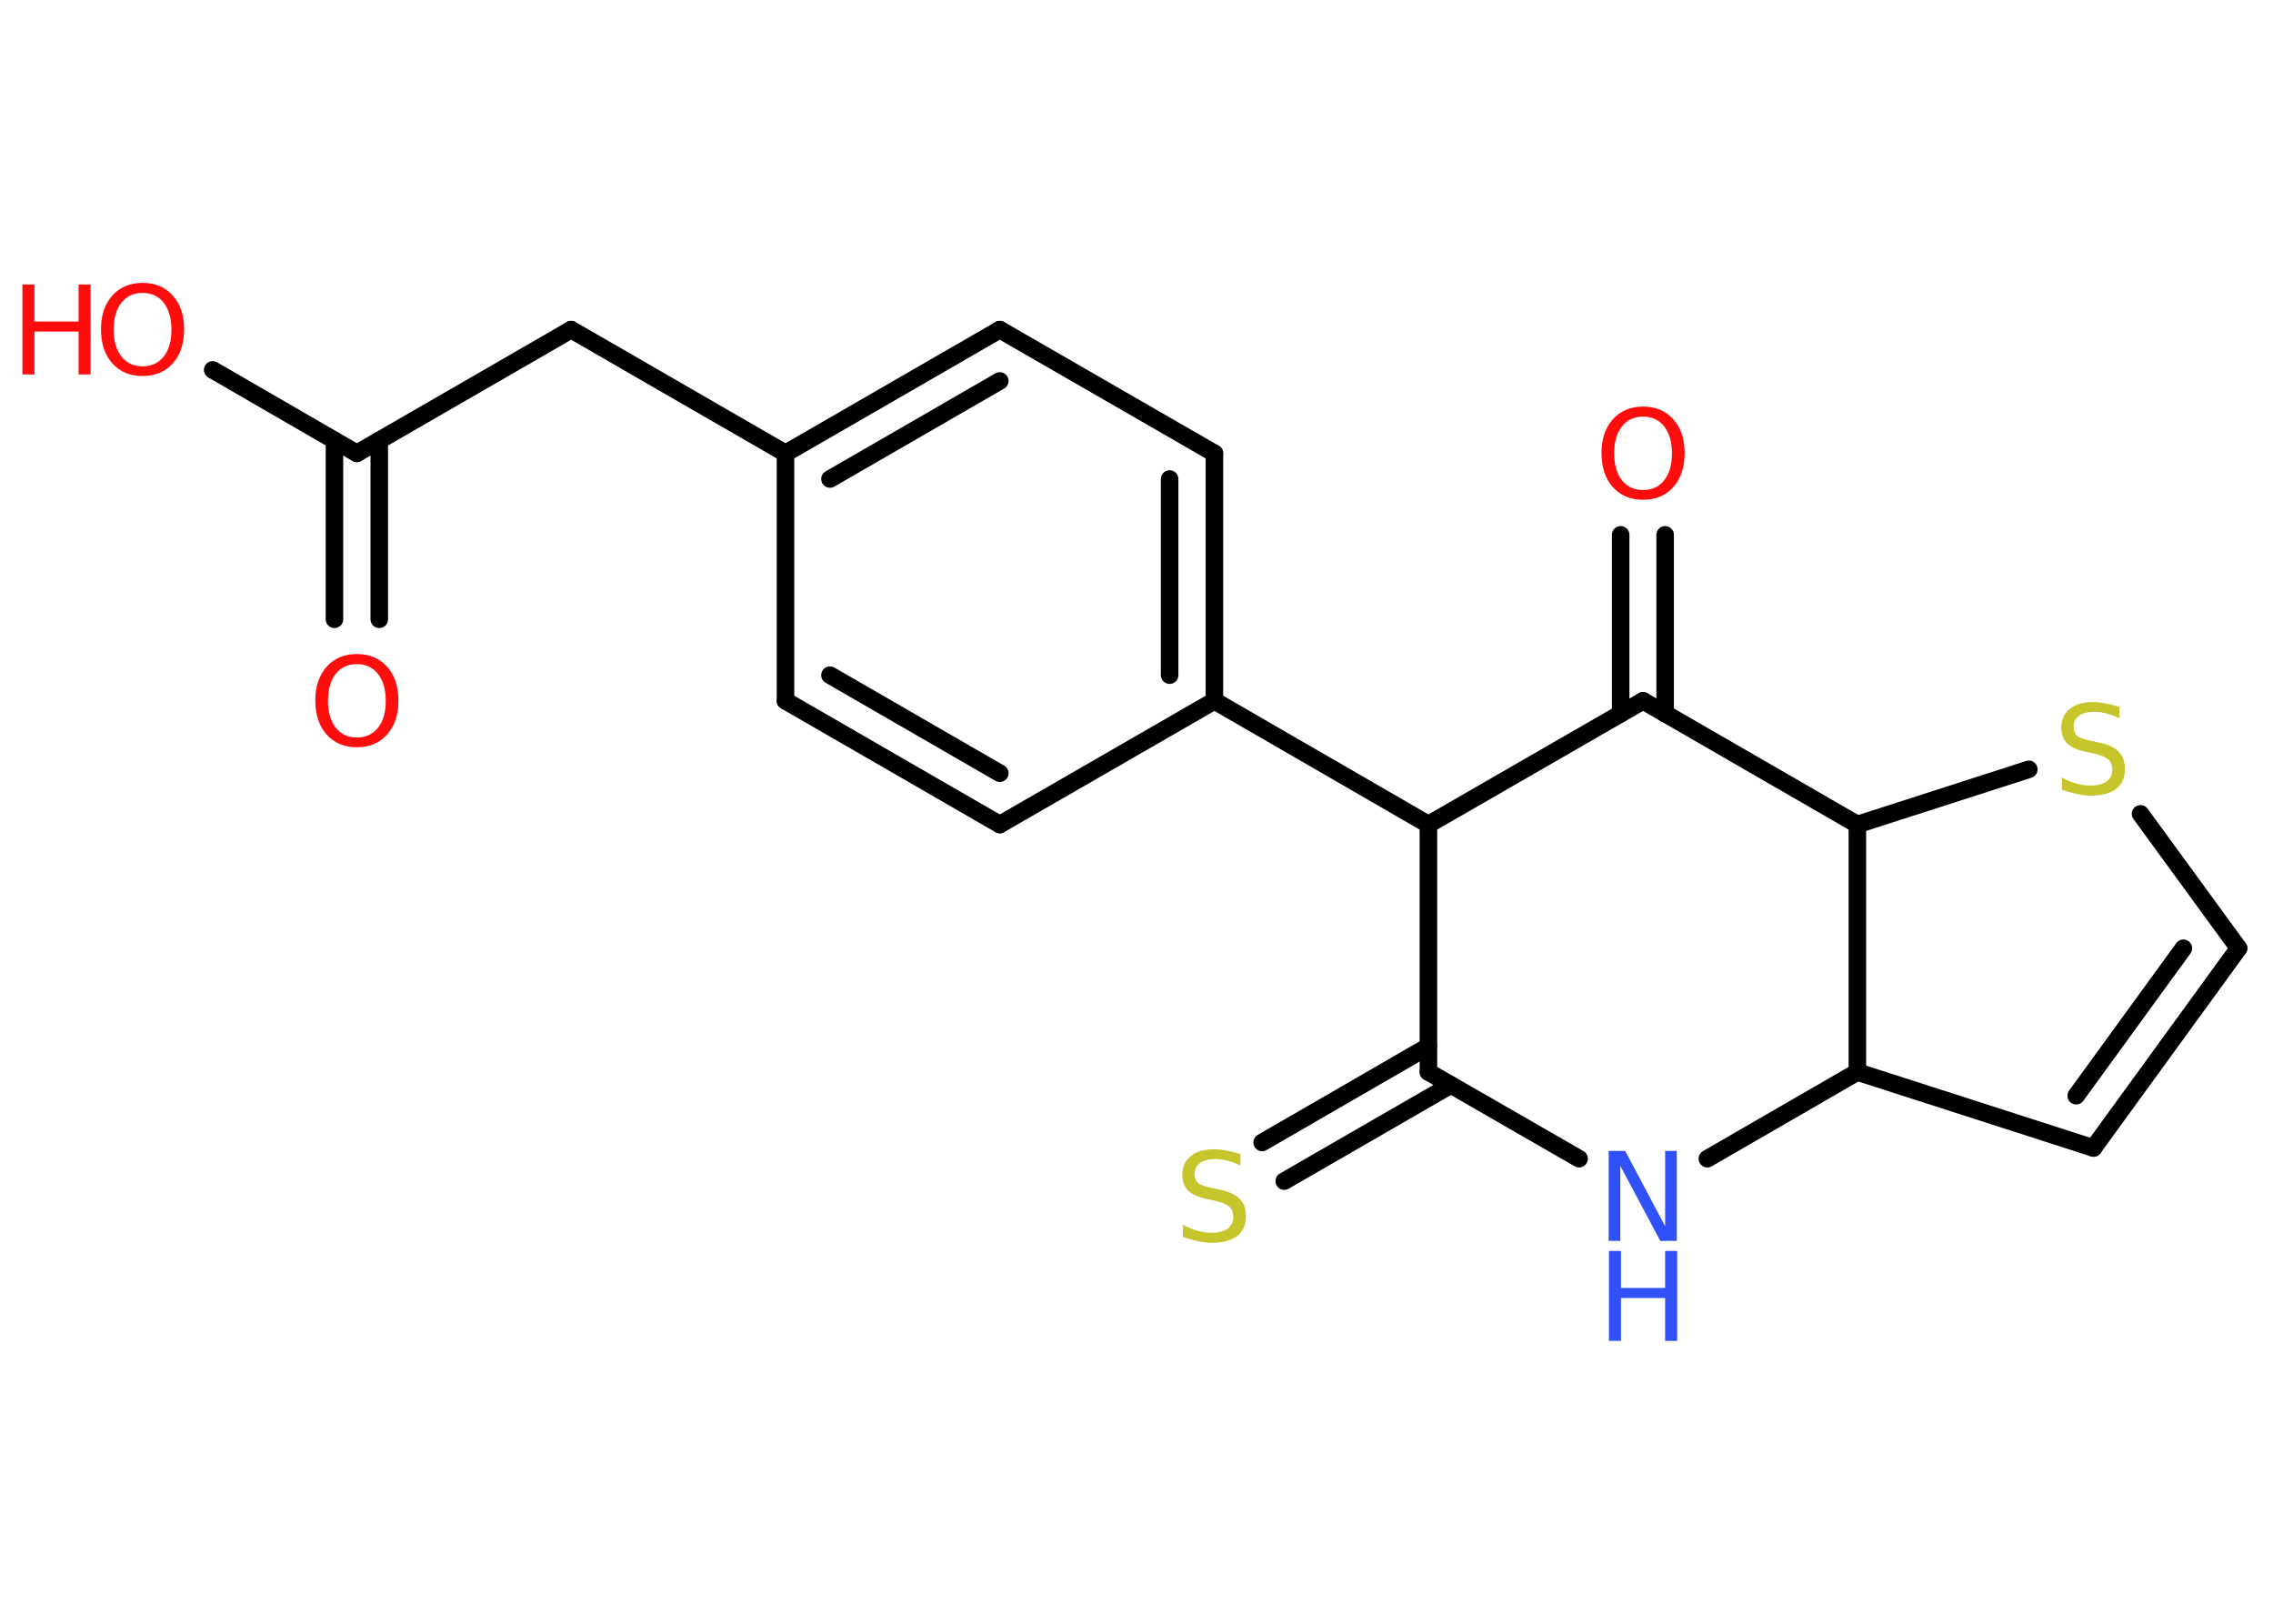 <?xml version='1.0' encoding='UTF-8'?>
<!DOCTYPE svg PUBLIC "-//W3C//DTD SVG 1.1//EN" "http://www.w3.org/Graphics/SVG/1.1/DTD/svg11.dtd">
<svg version='1.2' xmlns='http://www.w3.org/2000/svg' xmlns:xlink='http://www.w3.org/1999/xlink' width='70.0mm' height='50.0mm' viewBox='0 0 70.0 50.0'>
  <desc>Generated by the Chemistry Development Kit (http://github.com/cdk)</desc>
  <g stroke-linecap='round' stroke-linejoin='round' stroke='#000000' stroke-width='.54' fill='#FF0D0D'>
    <rect x='.0' y='.0' width='70.0' height='50.0' fill='#FFFFFF' stroke='none'/>
    <g id='mol1' class='mol'>
      <g id='mol1bnd1' class='bond'>
        <line x1='10.3' y1='19.07' x2='10.3' y2='13.56'/>
        <line x1='11.68' y1='19.07' x2='11.68' y2='13.56'/>
      </g>
      <line id='mol1bnd2' class='bond' x1='10.99' y1='13.96' x2='6.55' y2='11.39'/>
      <line id='mol1bnd3' class='bond' x1='10.99' y1='13.96' x2='17.59' y2='10.15'/>
      <line id='mol1bnd4' class='bond' x1='17.59' y1='10.15' x2='24.19' y2='13.96'/>
      <g id='mol1bnd5' class='bond'>
        <line x1='30.79' y1='10.15' x2='24.19' y2='13.96'/>
        <line x1='30.79' y1='11.73' x2='25.56' y2='14.75'/>
      </g>
      <line id='mol1bnd6' class='bond' x1='30.79' y1='10.15' x2='37.4' y2='13.96'/>
      <g id='mol1bnd7' class='bond'>
        <line x1='37.4' y1='21.58' x2='37.4' y2='13.96'/>
        <line x1='36.02' y1='20.79' x2='36.02' y2='14.75'/>
      </g>
      <line id='mol1bnd8' class='bond' x1='37.4' y1='21.58' x2='43.99' y2='25.39'/>
      <line id='mol1bnd9' class='bond' x1='43.99' y1='25.39' x2='50.6' y2='21.58'/>
      <g id='mol1bnd10' class='bond'>
        <line x1='49.91' y1='21.98' x2='49.91' y2='16.47'/>
        <line x1='51.28' y1='21.98' x2='51.28' y2='16.47'/>
      </g>
      <line id='mol1bnd11' class='bond' x1='50.6' y1='21.58' x2='57.2' y2='25.39'/>
      <line id='mol1bnd12' class='bond' x1='57.2' y1='25.39' x2='62.48' y2='23.69'/>
      <line id='mol1bnd13' class='bond' x1='65.92' y1='25.06' x2='68.94' y2='29.2'/>
      <g id='mol1bnd14' class='bond'>
        <line x1='64.47' y1='35.35' x2='68.94' y2='29.2'/>
        <line x1='63.94' y1='33.74' x2='67.24' y2='29.2'/>
      </g>
      <line id='mol1bnd15' class='bond' x1='64.47' y1='35.35' x2='57.2' y2='33.01'/>
      <line id='mol1bnd16' class='bond' x1='57.2' y1='25.39' x2='57.2' y2='33.01'/>
      <line id='mol1bnd17' class='bond' x1='57.2' y1='33.01' x2='52.58' y2='35.68'/>
      <line id='mol1bnd18' class='bond' x1='48.63' y1='35.68' x2='43.99' y2='33.01'/>
      <line id='mol1bnd19' class='bond' x1='43.99' y1='25.39' x2='43.99' y2='33.01'/>
      <g id='mol1bnd20' class='bond'>
        <line x1='44.68' y1='33.41' x2='39.55' y2='36.37'/>
        <line x1='43.99' y1='32.22' x2='38.87' y2='35.18'/>
      </g>
      <line id='mol1bnd21' class='bond' x1='37.4' y1='21.58' x2='30.79' y2='25.39'/>
      <g id='mol1bnd22' class='bond'>
        <line x1='24.19' y1='21.58' x2='30.79' y2='25.39'/>
        <line x1='25.56' y1='20.79' x2='30.79' y2='23.81'/>
      </g>
      <line id='mol1bnd23' class='bond' x1='24.19' y1='13.96' x2='24.19' y2='21.58'/>
      <path id='mol1atm1' class='atom' d='M10.99 20.45q-.41 .0 -.65 .3q-.24 .3 -.24 .83q.0 .52 .24 .83q.24 .3 .65 .3q.41 .0 .65 -.3q.24 -.3 .24 -.83q.0 -.52 -.24 -.83q-.24 -.3 -.65 -.3zM10.99 20.14q.58 .0 .93 .39q.35 .39 .35 1.04q.0 .66 -.35 1.05q-.35 .39 -.93 .39q-.58 .0 -.93 -.39q-.35 -.39 -.35 -1.05q.0 -.65 .35 -1.04q.35 -.39 .93 -.39z' stroke='none'/>
      <g id='mol1atm3' class='atom'>
        <path d='M4.39 9.02q-.41 .0 -.65 .3q-.24 .3 -.24 .83q.0 .52 .24 .83q.24 .3 .65 .3q.41 .0 .65 -.3q.24 -.3 .24 -.83q.0 -.52 -.24 -.83q-.24 -.3 -.65 -.3zM4.39 8.71q.58 .0 .93 .39q.35 .39 .35 1.04q.0 .66 -.35 1.05q-.35 .39 -.93 .39q-.58 .0 -.93 -.39q-.35 -.39 -.35 -1.05q.0 -.65 .35 -1.04q.35 -.39 .93 -.39z' stroke='none'/>
        <path d='M.69 8.76h.37v1.14h1.36v-1.14h.37v2.77h-.37v-1.32h-1.36v1.32h-.37v-2.77z' stroke='none'/>
      </g>
      <path id='mol1atm11' class='atom' d='M50.6 12.83q-.41 .0 -.65 .3q-.24 .3 -.24 .83q.0 .52 .24 .83q.24 .3 .65 .3q.41 .0 .65 -.3q.24 -.3 .24 -.83q.0 -.52 -.24 -.83q-.24 -.3 -.65 -.3zM50.6 12.52q.58 .0 .93 .39q.35 .39 .35 1.04q.0 .66 -.35 1.05q-.35 .39 -.93 .39q-.58 .0 -.93 -.39q-.35 -.39 -.35 -1.05q.0 -.65 .35 -1.04q.35 -.39 .93 -.39z' stroke='none'/>
      <path id='mol1atm13' class='atom' d='M65.27 21.76v.36q-.21 -.1 -.4 -.15q-.19 -.05 -.37 -.05q-.31 .0 -.47 .12q-.17 .12 -.17 .34q.0 .18 .11 .28q.11 .09 .42 .15l.23 .05q.42 .08 .62 .28q.2 .2 .2 .54q.0 .4 -.27 .61q-.27 .21 -.79 .21q-.2 .0 -.42 -.05q-.22 -.05 -.46 -.13v-.38q.23 .13 .45 .19q.22 .06 .43 .06q.32 .0 .5 -.13q.17 -.13 .17 -.36q.0 -.21 -.13 -.32q-.13 -.11 -.41 -.17l-.23 -.05q-.42 -.08 -.61 -.26q-.19 -.18 -.19 -.49q.0 -.37 .26 -.58q.26 -.21 .71 -.21q.19 .0 .39 .04q.2 .04 .41 .1z' stroke='none' fill='#C6C62C'/>
      <g id='mol1atm17' class='atom'>
        <path d='M49.55 35.44h.5l1.23 2.32v-2.32h.36v2.77h-.51l-1.23 -2.31v2.31h-.36v-2.77z' stroke='none' fill='#3050F8'/>
        <path d='M49.55 38.52h.37v1.14h1.36v-1.14h.37v2.77h-.37v-1.32h-1.36v1.32h-.37v-2.77z' stroke='none' fill='#3050F8'/>
      </g>
      <path id='mol1atm19' class='atom' d='M38.2 35.53v.36q-.21 -.1 -.4 -.15q-.19 -.05 -.37 -.05q-.31 .0 -.47 .12q-.17 .12 -.17 .34q.0 .18 .11 .28q.11 .09 .42 .15l.23 .05q.42 .08 .62 .28q.2 .2 .2 .54q.0 .4 -.27 .61q-.27 .21 -.79 .21q-.2 .0 -.42 -.05q-.22 -.05 -.46 -.13v-.38q.23 .13 .45 .19q.22 .06 .43 .06q.32 .0 .5 -.13q.17 -.13 .17 -.36q.0 -.21 -.13 -.32q-.13 -.11 -.41 -.17l-.23 -.05q-.42 -.08 -.61 -.26q-.19 -.18 -.19 -.49q.0 -.37 .26 -.58q.26 -.21 .71 -.21q.19 .0 .39 .04q.2 .04 .41 .1z' stroke='none' fill='#C6C62C'/>
    </g>
  </g>
</svg>
